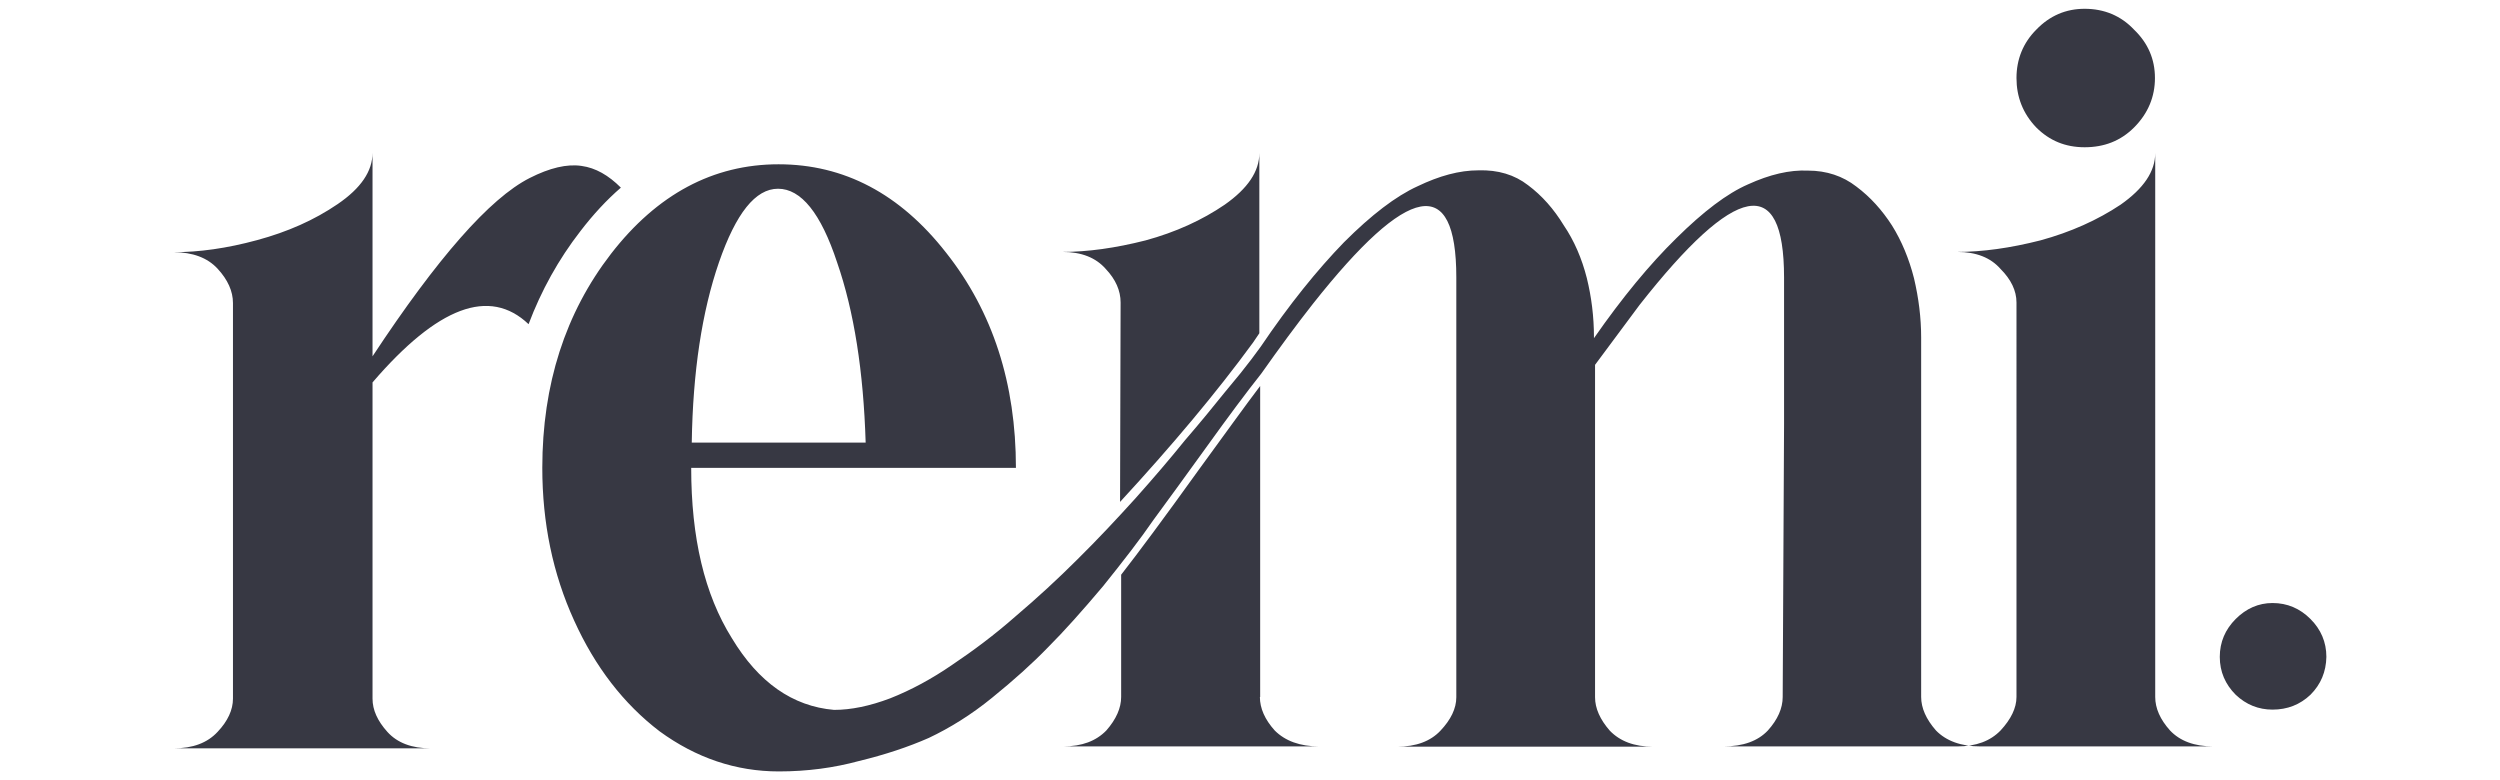 <?xml version="1.0" encoding="utf-8"?>
<!-- Generator: Adobe Illustrator 27.3.1, SVG Export Plug-In . SVG Version: 6.00 Build 0)  -->
<svg version="1.1" id="Layer_1" xmlns="http://www.w3.org/2000/svg" xmlns:xlink="http://www.w3.org/1999/xlink" x="0px" y="0px"
	 viewBox="0 0 910 284" style="enable-background:new 0 0 910 284;" xml:space="preserve">
<style type="text/css">
	.st0{fill:#373843;}
</style>
<path class="st0" d="M841,252.9c-3.8,3.6-8.4,5.4-13.8,5.4c-5.1,0-9.6-1.8-13.4-5.4c-3.8-3.8-5.8-8.4-5.8-13.8c0-5.4,2-10,5.8-13.8
	c3.8-3.8,8.3-5.8,13.4-5.8c5.4,0,10,2,13.8,5.8c3.8,3.8,5.8,8.4,5.8,13.8C846.7,244.5,844.8,249.1,841,252.9z M784.5,253.7
	c0,4.1,1.8,8.2,5.4,12.2c3.6,3.8,8.8,5.8,15.8,5.8h-93.3c7,0,12.1-2,15.8-5.8c3.8-4.1,5.8-8.2,5.8-12.2V110.1c0-4.3-2-8.4-5.8-12.2
	c-3.6-4.1-8.8-6.2-15.8-6.2c9.2,0,19.3-1.4,30.3-4.2c11-3,20.8-7.4,29.2-13c8.4-5.9,12.6-12.1,12.6-18.8V253.7z M776.8,46.4
	c-4.9,4.9-10.9,7.2-18,7.2c-7,0-12.8-2.4-17.6-7.2c-4.9-5.1-7.2-11.2-7.2-18s2.4-12.8,7.2-17.6c4.9-5.1,10.8-7.6,17.6-7.6
	c7.1,0,13.2,2.5,18,7.6c5.1,4.9,7.6,10.8,7.6,17.6S781.9,41.3,776.8,46.4z M407.9,110.1c0-4.3-1.8-8.4-5.4-12.2
	c-3.6-4.1-8.8-6.2-15.8-6.2c9.2,0,19.3-1.4,30.3-4.2c11-3,20.6-7.4,28.8-13c8.4-5.9,12.6-12.1,12.6-18.8v65.6l-2.3,3.4
	c-13.3,18.2-29.5,37.5-48.4,58L407.9,110.1L407.9,110.1z M458.6,253.7c0,4.1,1.8,8.2,5.4,12.2c3.8,3.8,9.2,5.8,16.2,5.8h-93.3
	c7,0,12.1-2,15.8-5.8c3.6-4.1,5.4-8.2,5.4-12.2v-44.5c6.4-8.2,15.9-21,28.4-38.4c9.5-13,16.8-23.2,22.2-30.3V253.7z M648.9,253.7
	c0,4.1-1.8,8.2-5.4,12.2c-3.6,3.8-8.9,5.8-16.2,5.8h93.6c-7.1,0-12.5-2-16.2-5.8c-3.6-4.1-5.4-8.2-5.4-12.2V122.8
	c0-7.1-0.9-14.3-2.6-21.5c-1.8-7.1-4.5-13.6-8-19.2c-3.6-5.6-7.9-10.4-13-14.2c-4.9-3.8-10.8-5.8-17.6-5.8c-6.7-0.3-13.9,1.4-21.8,5
	c-7.6,3.3-16.3,9.9-26.1,19.6c-9.7,9.5-19.7,21.6-30,36.4v-0.4c0-7.4-0.9-14.6-2.6-21.5c-1.8-7.1-4.6-13.6-8.4-19.2
	c-3.6-5.9-7.9-10.8-13-14.6c-4.9-3.8-10.9-5.6-18-5.4c-7,0-14.3,2-22.2,5.8c-7.9,3.6-16.8,10.4-26.8,20.4c-9.7,10-19.9,22.6-30.3,38
	l-3.4,4.6c-2.1,2.8-5.3,6.8-9.6,11.9c-4.1,5.1-8.9,11-14.6,17.6c-5.4,6.7-11.4,13.7-18,21.1c-6.7,7.4-13.7,14.9-21.1,22.2
	c-7.1,7.1-14.7,14.1-22.6,20.8c-7.6,6.7-15.4,12.5-23,17.6c-7.4,5.1-15,9.2-22.6,12.2c-7.4,2.8-14.2,4.2-20.4,4.2
	c-15.1-1.3-27.5-10-37.2-26.1c-10-16-14.8-36.6-14.8-62h118.2c0-30.7-8.4-56.8-25.4-78.3c-16.8-21.5-37.2-32.2-61-32.2
	c-23.8,0-44.2,10.9-61,32.6c-16.6,21.5-25,47.5-25,77.9c0,20,3.8,38.5,11.6,55.6c7.6,16.8,18,30.3,31.1,40.3
	c13.3,9.7,27.8,14.6,43.4,14.6c10.3,0,20-1.3,29.2-3.8c9.5-2.3,17.9-5.1,25.4-8.4c7.6-3.6,15.4-8.4,23-14.6
	c7.9-6.4,14.7-12.5,20.4-18.4c5.9-5.9,12.5-13.3,20-22.2c7.4-9.2,13.6-17.2,18.4-24.2c5.1-7,11.6-15.8,19.2-26.4
	c7.9-11,14.6-20,20-26.8c6.7-9.5,12.9-17.9,18.8-25.4c34.8-44,52.2-47.2,52.2-9.6v53.4v99.4c0,4.1-2,8.2-5.8,12.2
	c-3.6,3.8-8.8,5.8-15.8,5.8h93.3c-7,0-12.1-2-15.8-5.8c-3.6-4.1-5.4-8.2-5.4-12.2v-121l16.2-21.8c35-44.5,52.6-47.9,52.6-10v53.4
	L648.9,253.7L648.9,253.7z M261.7,95.5c6.2-17.9,13.3-26.8,21.5-26.8c8.4,0,15.6,8.9,21.5,26.8c6.2,17.9,9.6,39.7,10.4,65.6h-63.3
	C252.2,135.3,255.5,113.5,261.7,95.5z M192.4,118c4.6-12.2,10.9-23.6,18.9-33.9c4.6-6,9.5-11.3,14.7-15.8c-4.5-4.5-9.2-7.2-14.3-7.9
	c-5.3-0.8-11.6,0.7-18.9,4.4c-7.3,3.7-15.7,11-25.2,21.8c-9.5,10.8-20.2,25.2-32,43.1V55.6c0,6.7-4.2,12.9-12.7,18.7
	c-8.5,5.8-18.2,10.1-29.3,13.1c-11,3-21.2,4.4-30.4,4.4c6.9,0,12.3,2,16,6c3.7,4,5.6,8.2,5.6,12.5v144c0,4.1-1.9,8.2-5.6,12.1
	c-3.7,4-9,6-16,6h93.6c-6.9,0-12.2-2-15.8-6c-3.6-4-5.4-8-5.4-12.1V139.2C159.3,111.6,178.2,104.5,192.4,118z"/>
</svg>
